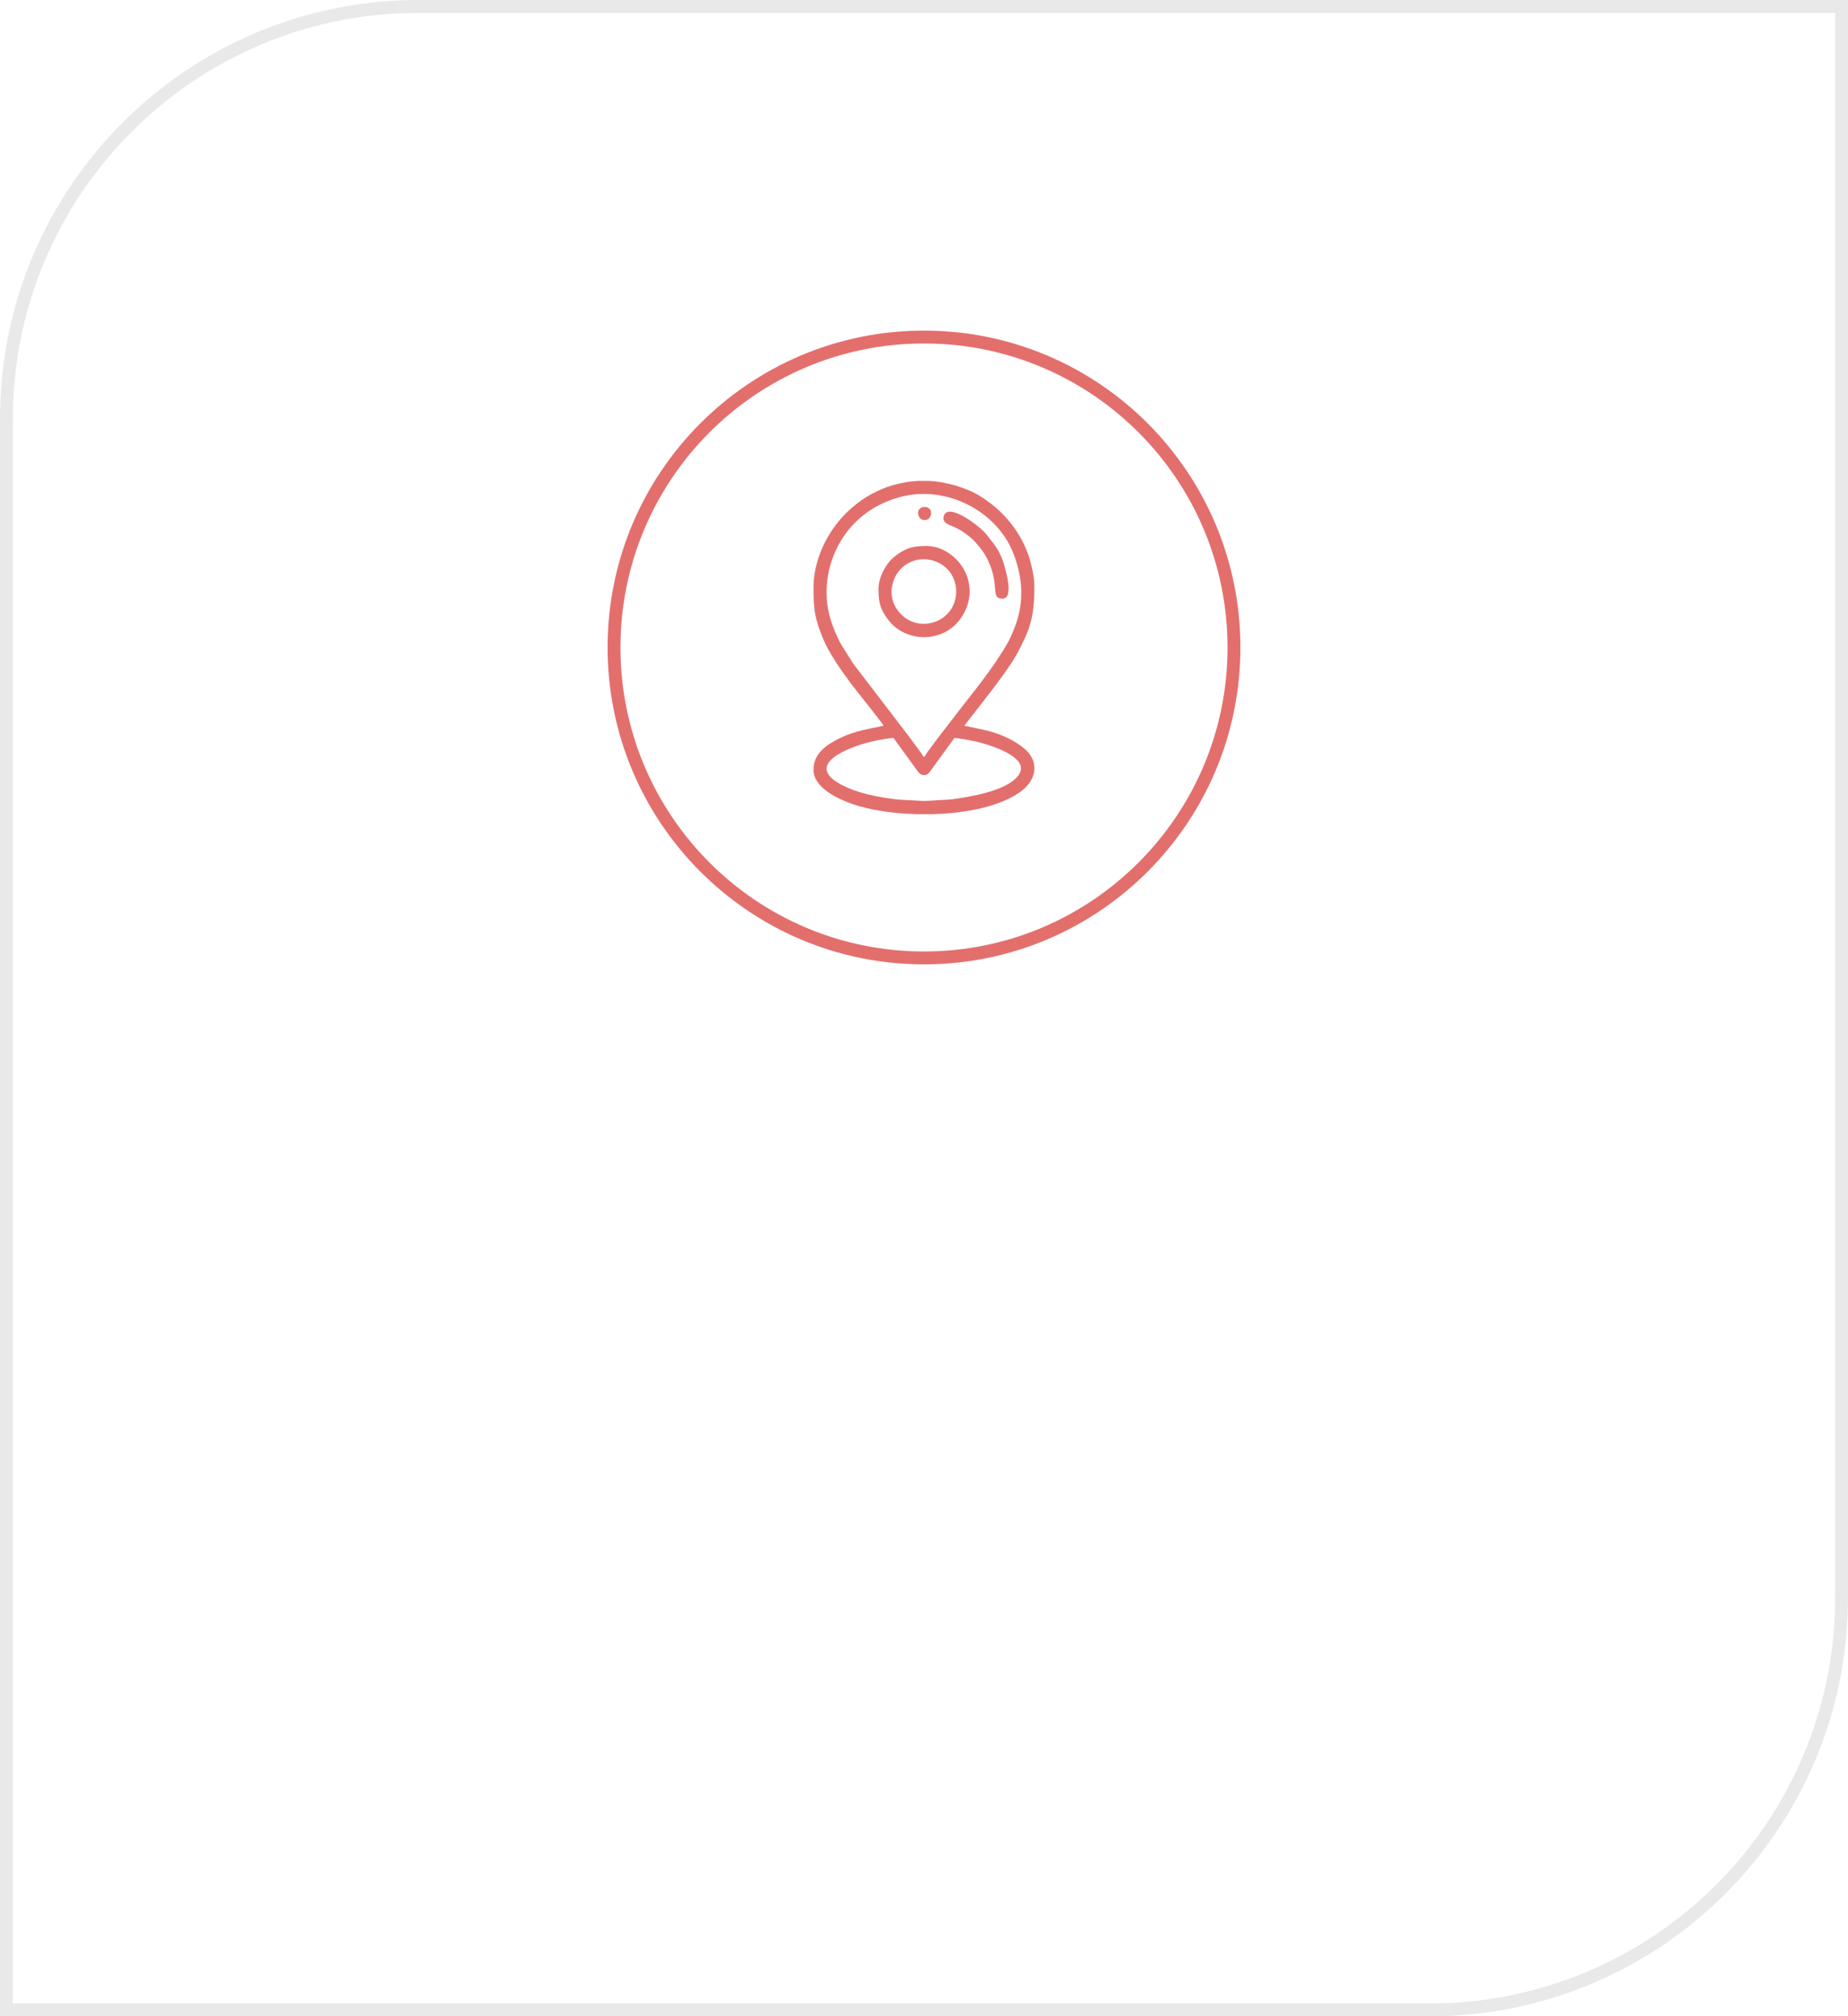<svg width="287" height="313" viewBox="0 0 287 313" fill="none" xmlns="http://www.w3.org/2000/svg">
<path d="M1 65C1 29.654 29.654 1 65 1H286V248C286 283.346 257.346 312 222 312H1V65Z" stroke="#E9E9E9" stroke-width="2"/>
<path d="M143.5 148.698C170.087 148.698 191.639 127.123 191.639 100.509C191.639 73.895 170.087 52.32 143.5 52.32C116.914 52.32 95.361 73.895 95.361 100.509C95.361 127.123 116.914 148.698 143.5 148.698Z" stroke="#E36F6D" stroke-width="2" stroke-miterlimit="22.926"/>
<path fill-rule="evenodd" clip-rule="evenodd" d="M138.758 114.549L142.584 119.809C143.096 120.497 143.891 120.483 144.363 119.863L148.229 114.549C148.863 114.562 151.288 115.034 151.921 115.196C153.699 115.641 161.056 117.772 157.687 120.888C155.505 122.924 150.533 123.706 147.677 124.098L143.487 124.34L139.378 124.111C136.441 123.747 133.207 123.18 130.607 121.778C124.665 118.595 132.129 115.924 134.972 115.21C136.063 114.94 137.572 114.643 138.745 114.549H138.758ZM142.557 74.654H144.322C146.518 74.776 148.647 75.329 150.789 76.246C151.288 76.462 151.719 76.731 152.164 76.987C152.581 77.23 152.999 77.513 153.376 77.797C156.637 80.117 159.143 83.61 160.113 87.507C160.369 88.559 160.638 89.746 160.638 91.028C160.638 95.815 160.005 97.65 157.917 101.534C157 103.247 154.306 106.861 153.107 108.331C152.945 108.534 152.824 108.722 152.676 108.911L151.436 110.503C151.14 110.907 150.897 111.191 150.587 111.568C150.426 111.77 150.304 111.959 150.156 112.148C150.008 112.35 149.887 112.445 149.752 112.647L153.322 113.416C155.343 113.915 157.647 114.94 159.156 116.262C161.514 118.339 160.961 121.184 158.361 122.992C155.222 125.19 150.102 126.229 144.969 126.377H142.207C138.529 126.269 135.013 125.716 132.426 124.826C130.216 124.071 126.336 122.29 126.336 119.512C126.336 116.909 128.384 115.587 130.472 114.562C132.803 113.416 134.891 113.187 137.236 112.647C136.548 111.622 133.207 107.495 132.156 106.106C130.647 104.096 128.68 101.278 127.764 98.998C126.538 95.964 126.336 94.615 126.336 91.23C126.336 86.981 128.397 82.652 131.361 79.685C132.291 78.768 133.706 77.608 134.891 76.947C135.727 76.475 136.764 75.963 137.707 75.625C138.259 75.436 138.691 75.302 139.256 75.153C140.375 74.87 141.48 74.708 142.557 74.654ZM128.357 91.918C128.357 90.866 128.545 89.396 128.734 88.559C130.149 82.652 134.312 78.525 140.078 77.082C146.976 75.356 154.616 79.253 157.256 85.606C158.967 89.733 159.129 93.941 157.31 98.068C157.054 98.648 156.812 99.241 156.502 99.781C153.955 104.177 151.005 107.576 147.933 111.609C147.421 112.283 143.716 116.99 143.595 117.462H143.393C143.312 117.152 142.598 116.275 142.369 115.965C141.991 115.452 141.682 115.021 141.304 114.508C140.927 113.996 140.604 113.605 140.213 113.079L132.507 103.017L130.553 99.915C129.219 97.272 128.37 94.939 128.37 91.904L128.357 91.918Z" fill="#E36F6D"/>
<path fill-rule="evenodd" clip-rule="evenodd" d="M138.448 91.823C138.448 91.122 138.704 90.299 138.92 89.773C139.971 87.319 142.867 86.091 145.535 87.251C149.483 88.951 149.483 94.696 145.535 96.395C141.897 97.96 138.448 95.141 138.448 91.823ZM136.427 91.324C136.427 93.536 136.697 94.642 138.057 96.355C138.677 97.151 139.445 97.744 140.361 98.189C143.285 99.619 146.936 98.877 148.93 96.355C150.695 94.13 151.113 91.311 149.887 88.762C148.836 86.55 146.384 84.756 143.999 84.756C142.126 84.756 141.008 84.904 139.418 86.024C139.108 86.24 138.731 86.55 138.475 86.793C137.586 87.669 136.441 89.584 136.441 91.311L136.427 91.324Z" fill="#E36F6D"/>
<path fill-rule="evenodd" clip-rule="evenodd" d="M146.519 80.413C146.519 81.546 147.893 81.384 149.658 82.625C150.493 83.205 151.126 83.704 151.746 84.473C152.231 85.066 152.433 85.242 152.918 86.024C153.107 86.347 153.215 86.563 153.376 86.874C155.37 90.879 153.713 92.929 155.694 92.929C157.728 92.929 155.869 87.413 155.707 86.954C155.033 85.08 154.104 84.149 153.174 82.935C152.312 81.816 147.866 78.377 146.761 79.739C146.64 79.887 146.519 80.157 146.519 80.4V80.413Z" fill="#E36F6D"/>
<path fill-rule="evenodd" clip-rule="evenodd" d="M142.584 79.604C142.584 81.115 144.605 81.115 144.605 79.604C144.605 78.39 142.584 78.39 142.584 79.604Z" fill="#E36F6D"/>
</svg>
